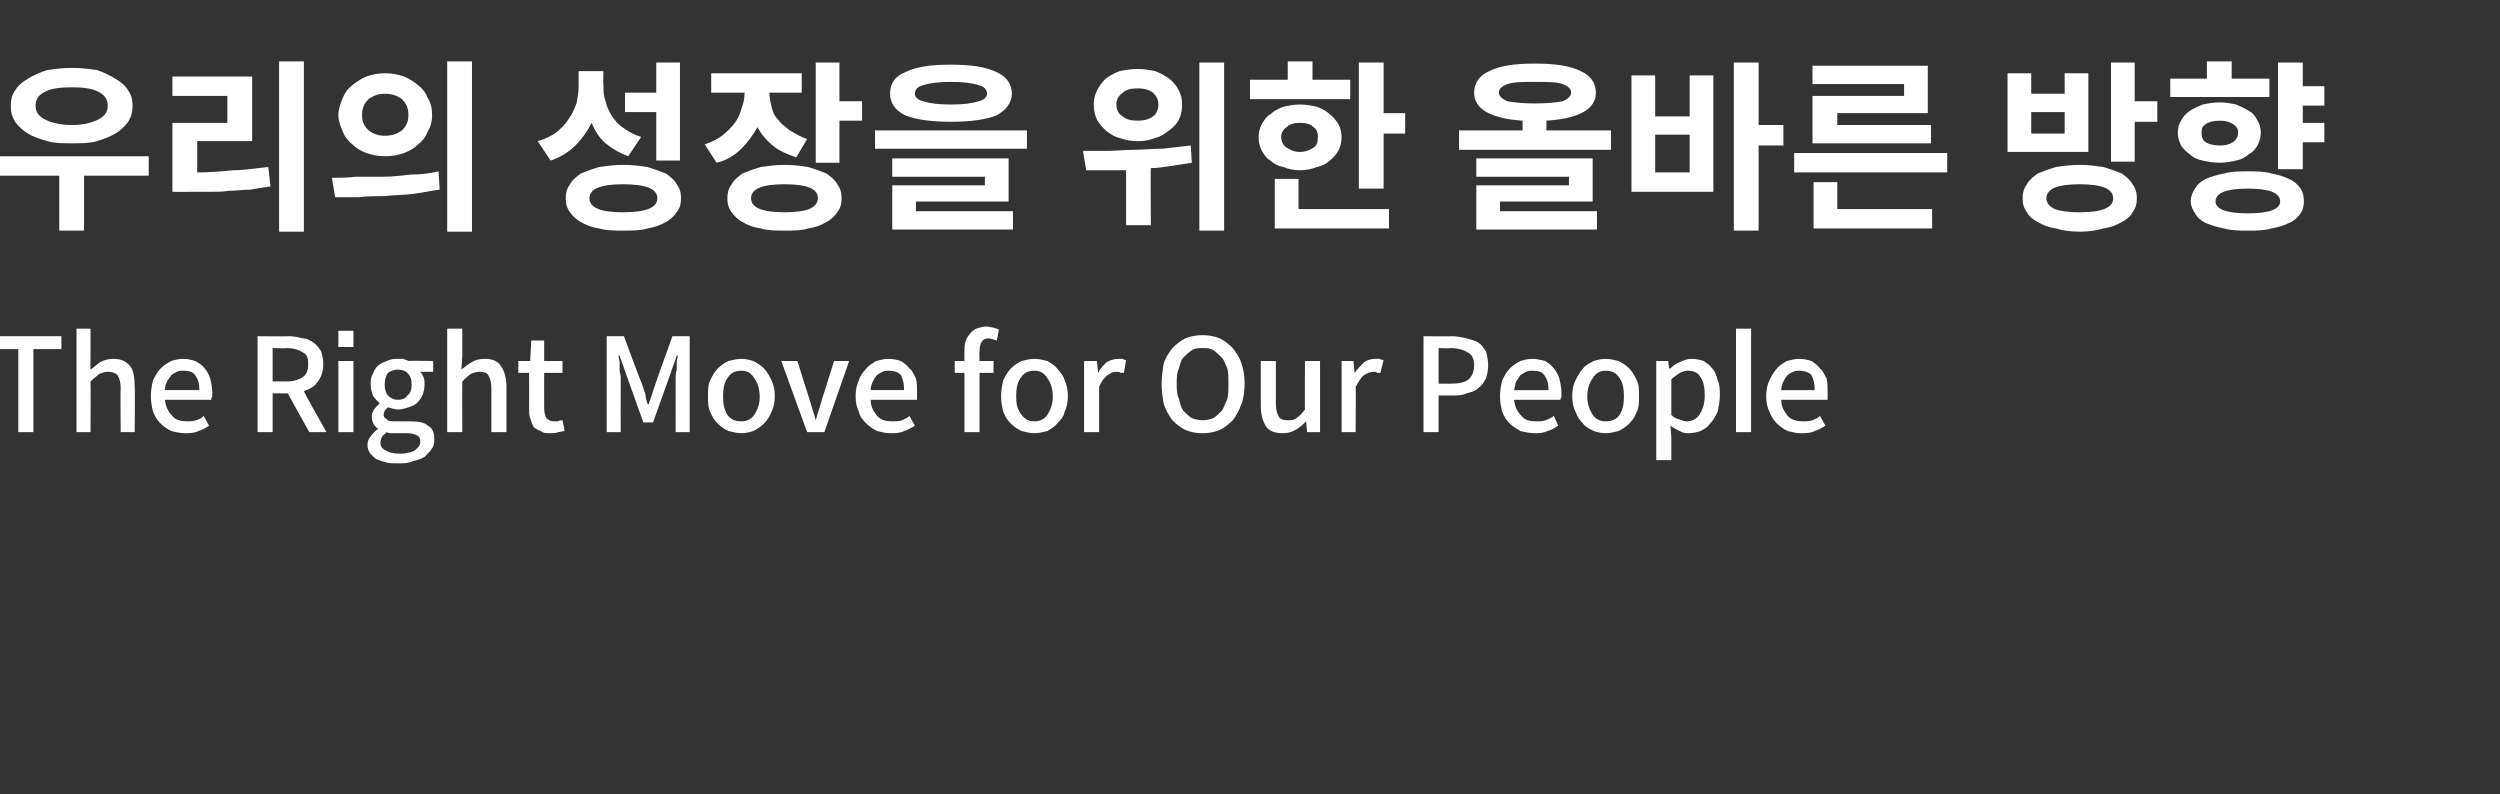 <?xml version="1.0" standalone="no"?><!DOCTYPE svg PUBLIC "-//W3C//DTD SVG 1.1//EN" "http://www.w3.org/Graphics/SVG/1.1/DTD/svg11.dtd"><svg xmlns="http://www.w3.org/2000/svg" version="1.1" width="232px" height="73.7px" viewBox="0 -5 232 73.7" style="top:-5px"><rect x="0" y="-5" width="232" height="73.7" fill="#333333" stroke="none"/><desc>우리의 성장을 위한 올바른 방향 The Right Move for Our People</desc><defs/><g id="Polygon110801"><path d="m1.7 35.1v-7.7H-.9v-1.2h6.6v1.2H3.1v7.7H1.7zm5.4 0v-9.6h1.3v2.5s-.02 1.34 0 1.3c.3-.2.6-.5.9-.7c.4-.2.8-.3 1.2-.3c.7 0 1.2.2 1.6.7c.3.4.4 1.1.4 1.9c.04.01 0 4.2 0 4.2h-1.3s-.04-4.02 0-4c0-.6-.1-1-.3-1.3c-.2-.2-.5-.3-.9-.3c-.3 0-.5.1-.8.2c-.2.2-.5.4-.8.7c.03-.02 0 4.7 0 4.7H7.1zm10.1.1c-.5 0-.9-.1-1.3-.2c-.4-.2-.7-.4-1-.7c-.3-.3-.5-.6-.7-1.1c-.1-.4-.2-.9-.2-1.4c0-.6.1-1.1.2-1.5c.2-.4.4-.8.7-1.1c.3-.3.6-.5 1-.7c.3-.1.7-.2 1.1-.2c.4 0 .8.1 1.1.2c.4.2.7.4.9.7c.2.2.4.6.5.9c.1.4.2.9.2 1.3v.4c-.1.1-.1.2-.1.3h-4.3c.1.7.3 1.1.7 1.5c.3.4.8.5 1.4.5c.3 0 .5 0 .8-.1c.3-.1.5-.2.7-.4l.5.9c-.3.2-.6.4-1 .5c-.4.2-.8.2-1.2.2zm-1.9-4h3.2c0-.6-.1-1-.4-1.4c-.2-.3-.6-.4-1.1-.4c-.2 0-.4 0-.6.1c-.2.1-.3.2-.5.3c-.1.2-.3.4-.4.6c-.1.2-.2.5-.2.8zm15 3.9h-1.6l-2-3.6h-1.4v3.6h-1.4v-8.9s2.91.03 2.9 0c.5 0 .9.1 1.3.2c.4 0 .7.2 1 .4c.3.2.5.5.7.8c.1.3.2.7.2 1.2c0 .7-.2 1.2-.5 1.6c-.3.5-.8.7-1.3.9c-.05.02 2.1 3.8 2.1 3.8zm-5-7.8v3.1s1.34-.02 1.3 0c.7 0 1.2-.2 1.5-.4c.4-.3.5-.7.5-1.2c0-.6-.1-.9-.5-1.1c-.3-.2-.8-.4-1.5-.4c.04.04-1.3 0-1.3 0zm6.1-1.6h1.4v1.5h-1.4v-1.5zm1.4 9.4h-1.4v-6.6h1.4v6.6zm4.1 2.9c-.4 0-.8 0-1.1-.1c-.4-.1-.6-.2-.9-.3c-.2-.2-.4-.3-.6-.6c-.1-.2-.2-.4-.2-.7c0-.3.1-.6.3-.8c.2-.3.4-.5.7-.7c-.2-.1-.3-.3-.4-.4c-.1-.2-.2-.4-.2-.7c0-.3.1-.5.2-.7c.2-.2.3-.4.5-.5v-.1c-.2-.2-.4-.4-.6-.7c-.1-.3-.2-.6-.2-1c0-.4 0-.7.2-1c.1-.3.3-.6.5-.8c.3-.2.5-.3.8-.4c.4-.2.7-.2 1-.2h.5c.2.1.4.1.5.2c-.01-.04 2.3 0 2.3 0v1H39c.1.1.2.3.3.5c.1.2.1.4.1.7c0 .4-.1.7-.2 1c-.1.2-.3.5-.5.7c-.2.2-.5.3-.8.4c-.3.1-.6.2-1 .2c-.2 0-.6-.1-.9-.2l-.3.3c0 .1-.1.2-.1.4c0 .2.1.3.3.4c.1.2.4.2.8.2h1.3c.8 0 1.4.1 1.7.4c.4.2.6.6.6 1.2c0 .3 0 .6-.2.9c-.2.3-.4.5-.7.8c-.3.2-.7.3-1.1.4c-.4.2-.9.2-1.4.2zm0-5.9c.4 0 .7-.1.9-.4c.3-.2.4-.6.4-1c0-.5-.1-.8-.4-1.1c-.2-.2-.5-.3-.9-.3c-.3 0-.6.1-.9.3c-.2.3-.3.6-.3 1.1c0 .4.1.8.3 1c.3.3.6.4.9.4zm.2 5c.3 0 .5 0 .8-.1c.2 0 .4-.1.6-.2l.4-.4c.1-.2.1-.3.1-.5c0-.2-.1-.4-.3-.5c-.2-.1-.5-.2-.9-.2h-1.5c-.1 0-.3 0-.4-.1c-.2.2-.4.3-.5.5c0 .1-.1.3-.1.5c0 .3.2.6.5.7c.3.2.7.3 1.3.3zm4.4-2v-9.6h1.4v2.5s-.07 1.34-.1 1.3c.3-.2.6-.5 1-.7c.3-.2.7-.3 1.2-.3c.7 0 1.2.2 1.5.7c.3.4.5 1.1.5 1.9v4.2h-1.4v-4c0-.6-.1-1-.3-1.3c-.1-.2-.4-.3-.8-.3c-.3 0-.6.1-.8.2c-.3.2-.5.4-.8.7c-.02-.02 0 4.7 0 4.7h-1.4zm9.6.1c-.4 0-.7 0-.9-.2c-.3-.1-.5-.2-.7-.4c-.1-.2-.2-.5-.3-.8c-.1-.2-.1-.6-.1-.9c.01 0 0-3.3 0-3.3h-1v-1.1h1.1l.1-1.9h1.2v1.9h1.7v1.1h-1.7s-.01 3.31 0 3.3c0 .4.1.7.2.9c.2.2.4.3.7.3h.4c.1-.1.3-.1.4-.1l.2 1c-.2 0-.4.1-.6.1c-.2.1-.5.1-.7.1zm5.2-.1v-8.9h1.6s1.66 4.49 1.7 4.5l.3.9c0 .3.1.6.2.9h.1l.3-.9l.3-.9c-.02-.01 1.6-4.5 1.6-4.5h1.6v8.9h-1.3s-.01-4.41 0-4.4v-.7c0-.2 0-.4.1-.7v-.7c0-.2.1-.4.1-.6c-.03-.04-.1 0-.1 0l-.7 2l-1.5 4.2h-.9L58.2 30l-.7-2s-.08-.04-.1 0c0 .2.1.4.1.6v.7c0 .3.1.5.1.7v.7c-.01-.01 0 4.4 0 4.4h-1.3zm12.5.1c-.4 0-.8-.1-1.2-.2c-.4-.2-.7-.4-1-.7c-.3-.3-.5-.6-.7-1.1c-.2-.4-.2-.9-.2-1.4c0-.6 0-1.1.2-1.5c.2-.4.4-.8.7-1.1c.3-.3.6-.5 1-.7c.4-.1.8-.2 1.2-.2c.4 0 .8.1 1.1.2c.4.2.7.4 1 .7c.3.3.5.7.7 1.1c.2.4.3.9.3 1.5c0 .5-.1 1-.3 1.4c-.2.5-.4.8-.7 1.1c-.3.3-.6.5-1 .7c-.3.1-.7.2-1.1.2zm0-1.1c.5 0 .9-.2 1.2-.6c.3-.5.5-1 .5-1.7c0-.7-.2-1.3-.5-1.7c-.3-.5-.7-.7-1.2-.7c-.6 0-1 .2-1.3.7c-.3.4-.4 1-.4 1.7c0 .7.1 1.2.4 1.7c.3.4.7.6 1.3.6zm6.1 1l-2.4-6.6h1.5s1.09 3.51 1.1 3.5l.3 1c.1.3.2.6.3 1c.1-.4.2-.7.3-1l.3-1l1.1-3.5h1.4l-2.3 6.6h-1.6zm7.7.1c-.4 0-.8-.1-1.2-.2c-.4-.2-.7-.4-1-.7c-.3-.3-.6-.6-.7-1.1c-.2-.4-.3-.9-.3-1.4c0-.6.1-1.1.3-1.5c.1-.4.4-.8.7-1.1c.2-.3.6-.5.9-.7c.4-.1.8-.2 1.1-.2c.5 0 .9.1 1.2.2c.3.2.6.4.8.7c.3.2.4.6.6.9c.1.4.1.9.1 1.3v.7h-4.3c0 .7.3 1.1.6 1.5c.4.4.8.5 1.4.5c.3 0 .6 0 .9-.1c.2-.1.5-.2.7-.4l.5.9c-.3.2-.7.4-1 .5c-.4.2-.8.2-1.3.2zm-1.8-4h3.1c0-.6-.1-1-.3-1.4c-.3-.3-.7-.4-1.1-.4c-.2 0-.4 0-.6.1c-.2.1-.4.2-.5.3c-.2.2-.3.4-.4.6c-.1.2-.2.5-.2.8zm11.9-5.6l-.2 1c-.3-.1-.6-.2-.8-.2c-.5 0-.8.4-.8 1.2c-.03.02 0 .9 0 .9h1.3v1.1h-1.3v5.5h-1.4v-5.5h-.9v-1.1h.9s-.01-.87 0-.9c0-.3 0-.6.1-.9c.1-.3.2-.5.4-.7c.1-.2.4-.4.6-.5c.3-.1.6-.2 1-.2c.2 0 .4.1.6.1c.2.1.4.1.5.2zm3.3 9.6c-.4 0-.8-.1-1.2-.2c-.4-.2-.7-.4-1-.7c-.3-.3-.5-.6-.7-1.1c-.1-.4-.2-.9-.2-1.4c0-.6.1-1.1.2-1.5c.2-.4.4-.8.7-1.1c.3-.3.6-.5 1-.7c.4-.1.8-.2 1.2-.2c.4 0 .8.1 1.2.2c.3.2.7.4.9.7c.3.3.6.7.7 1.1c.2.4.3.9.3 1.5c0 .5-.1 1-.3 1.4c-.1.5-.4.8-.7 1.1c-.2.3-.6.5-.9.7c-.4.1-.8.2-1.2.2zm0-1.1c.5 0 .9-.2 1.2-.6c.3-.5.5-1 .5-1.7c0-.7-.2-1.3-.5-1.7c-.3-.5-.7-.7-1.2-.7c-.6 0-1 .2-1.3.7c-.3.4-.4 1-.4 1.7c0 .7.1 1.2.5 1.7c.3.4.7.6 1.2.6zm4.6 1v-6.6h1.2l.1 1.1s0 .05 0 0c.2-.4.5-.7.8-1c.4-.2.7-.3 1.1-.3h.4c.1.1.2.1.3.1l-.2 1.2h-.3c-.1-.1-.3-.1-.4-.1c-.3 0-.5.1-.8.3c-.3.2-.6.6-.8 1.1v4.2h-1.4zm11 .1c-.6 0-1.1-.1-1.6-.3c-.4-.2-.8-.5-1.2-.9c-.3-.4-.6-.9-.8-1.5c-.1-.5-.2-1.2-.2-1.9c0-.7.1-1.3.2-1.9c.2-.6.5-1 .8-1.4c.4-.4.8-.7 1.2-.9c.5-.2 1-.3 1.6-.3c.6 0 1.1.1 1.6.3c.4.2.8.5 1.2.9c.3.4.6.8.8 1.4c.2.6.3 1.2.3 1.9c0 .7-.1 1.4-.3 1.9c-.2.6-.5 1.1-.8 1.5c-.4.4-.8.7-1.2.9c-.5.2-1 .3-1.6.3zm0-1.2c.4 0 .7-.1 1-.2c.3-.2.5-.4.8-.7c.2-.3.3-.7.5-1.1c.1-.4.1-.9.1-1.4c0-.5 0-1-.1-1.4c-.2-.4-.3-.8-.5-1c-.3-.3-.5-.5-.8-.7c-.3-.2-.6-.2-1-.2c-.4 0-.7 0-1 .2c-.3.2-.5.4-.8.7c-.2.2-.3.6-.4 1c-.2.4-.2.9-.2 1.4c0 .5 0 1 .2 1.4c.1.4.2.8.4 1.1c.3.3.5.5.8.7c.3.1.6.2 1 .2zm7.4 1.2c-.7 0-1.2-.2-1.5-.6c-.3-.5-.5-1.1-.5-2v-4.1h1.4v3.9c0 .6.1 1 .3 1.3c.1.2.4.3.8.3c.3 0 .6 0 .8-.2c.3-.2.5-.4.8-.8c-.02.04 0-4.5 0-4.5h1.4v6.6h-1.2l-.1-1s-.01-.04 0 0c-.3.3-.6.6-1 .8c-.3.2-.7.3-1.2.3zm5.5-.1v-6.6h1.1l.1 1.1s.05.05 0 0c.3-.4.6-.7.9-1c.3-.2.7-.3 1-.3h.4c.2.1.3.1.4.1l-.3 1.2h-.3c-.1-.1-.2-.1-.3-.1c-.3 0-.6.1-.9.3c-.3.2-.5.6-.8 1.1c.04.04 0 4.2 0 4.2h-1.3zm7.6 0v-8.9s2.65.03 2.6 0c.5 0 1 .1 1.4.2c.4.1.8.2 1.1.4c.3.2.5.5.7.8c.1.4.2.8.2 1.3c0 .5-.1.9-.2 1.2c-.2.4-.4.7-.7.9c-.3.3-.7.4-1.1.5c-.4.2-.8.2-1.3.2h-1.3v3.4h-1.4zm1.4-4.5h1.2c.7 0 1.2-.1 1.6-.4c.3-.3.5-.7.5-1.3c0-.6-.2-1-.6-1.2c-.3-.2-.9-.4-1.6-.4c.02.04-1.1 0-1.1 0v3.3zm8.9 4.6c-.4 0-.9-.1-1.3-.2c-.3-.2-.7-.4-1-.7c-.3-.3-.5-.6-.7-1.1c-.1-.4-.2-.9-.2-1.4c0-.6.1-1.1.2-1.5c.2-.4.4-.8.7-1.1c.3-.3.6-.5 1-.7c.3-.1.7-.2 1.1-.2c.4 0 .8.1 1.2.2c.3.2.6.4.8.7c.2.2.4.6.5.9c.1.4.2.9.2 1.3v.4c0 .1-.1.2-.1.3h-4.3c.1.7.3 1.1.7 1.5c.3.4.8.5 1.4.5c.3 0 .6 0 .8-.1c.3-.1.5-.2.8-.4l.4.9c-.3.2-.6.4-1 .5c-.4.2-.8.2-1.2.2zm-1.9-4h3.2c0-.6-.1-1-.4-1.4c-.2-.3-.6-.4-1.1-.4c-.2 0-.4 0-.6.1c-.2.1-.3.2-.5.3c-.1.2-.3.4-.4.6c-.1.2-.1.5-.2.8zm8.5 4c-.4 0-.8-.1-1.1-.2c-.4-.2-.8-.4-1-.7c-.3-.3-.5-.6-.7-1.1c-.2-.4-.3-.9-.3-1.4c0-.6.1-1.1.3-1.5c.2-.4.4-.8.7-1.1c.2-.3.6-.5 1-.7c.3-.1.7-.2 1.1-.2c.4 0 .8.1 1.2.2c.4.2.7.4 1 .7c.3.3.5.7.7 1.1c.2.4.2.9.2 1.5c0 .5 0 1-.2 1.4c-.2.5-.4.8-.7 1.1c-.3.3-.6.5-1 .7c-.4.1-.8.2-1.2.2zm0-1.1c.6 0 1-.2 1.3-.6c.3-.5.4-1 .4-1.7c0-.7-.1-1.3-.4-1.7c-.3-.5-.7-.7-1.3-.7c-.5 0-.9.2-1.2.7c-.3.4-.5 1-.5 1.7c0 .7.2 1.2.5 1.7c.3.4.7.6 1.2.6zm4.7 3.6v-9.2h1.1l.1.7s.07-.02.1 0c.3-.3.6-.5.9-.6c.4-.2.7-.3 1.1-.3c.4 0 .8.1 1.1.2c.3.2.6.4.8.7c.3.3.4.7.5 1.1c.2.4.2.8.2 1.4c0 .5-.1 1-.2 1.5c-.2.4-.4.8-.7 1.1c-.2.3-.5.5-.9.7c-.3.1-.7.2-1 .2c-.3 0-.6 0-.9-.2c-.3-.1-.6-.3-.9-.5c.03-.03.1 1.1.1 1.1v2.1h-1.4zm2.8-3.6c.5 0 .9-.2 1.2-.6c.3-.5.5-1 .5-1.8c0-.7-.1-1.3-.4-1.7c-.2-.4-.6-.6-1.2-.6c-.2 0-.5.1-.7.2c-.3.2-.6.4-.8.6v3.3c.2.2.5.4.7.4c.3.1.5.2.7.2zm4.6 1v-9.6h1.4v9.6h-1.4zm6 .1c-.4 0-.8-.1-1.2-.2c-.4-.2-.7-.4-1-.7c-.3-.3-.5-.6-.7-1.1c-.2-.4-.3-.9-.3-1.4c0-.6.1-1.1.3-1.5c.2-.4.4-.8.7-1.1c.2-.3.6-.5.9-.7c.4-.1.8-.2 1.1-.2c.5 0 .9.1 1.2.2c.3.2.6.4.8.7c.3.2.4.6.6.9c.1.4.1.9.1 1.3v.7h-4.3c0 .7.3 1.1.6 1.5c.4.4.9.5 1.4.5c.3 0 .6 0 .9-.1c.2-.1.5-.2.7-.4l.5.9c-.3.2-.7.4-1 .5c-.4.2-.8.2-1.3.2zm-1.8-4h3.1c0-.6-.1-1-.3-1.4c-.3-.3-.7-.4-1.1-.4c-.2 0-.4 0-.6.1c-.2.1-.4.2-.5.3c-.2.2-.3.4-.4.6c-.1.2-.2.5-.2.8z" stroke="none" fill="#fff"/></g><g id="Polygon110800"><path d="m6.7 8.3c-.9 0-1.6 0-2.3-.2c-.7-.2-1.3-.4-1.8-.7c-.5-.3-.9-.7-1.2-1.1c-.3-.5-.4-.9-.4-1.5c0-.5.1-1 .4-1.4c.3-.5.7-.8 1.2-1.1c.5-.3 1.1-.6 1.8-.8c.7-.1 1.4-.2 2.3-.2c.8 0 1.6.1 2.3.2c.6.2 1.2.5 1.7.8c.5.3.9.6 1.2 1.1c.3.4.4.9.4 1.4c0 .6-.1 1-.4 1.5c-.3.4-.7.8-1.2 1.1c-.5.3-1.1.5-1.7.7c-.7.2-1.5.2-2.3.2zm0-5.2c-1.1 0-1.9.1-2.5.4c-.6.3-.9.7-.9 1.3c0 .6.3 1 .9 1.3c.6.3 1.4.5 2.5.5c1 0 1.8-.2 2.4-.5c.6-.3.9-.7.9-1.3c0-.6-.3-1-.9-1.3c-.6-.3-1.4-.4-2.4-.4zm7.1 6.4v1.8h-6v5.1H5.5v-5.1H-.4V9.5h14.2zM25.9.7h2.3v15.8h-2.3V.7zm-7.6 7.4v2.9c1.2 0 2.3-.1 3.3-.2c1.1 0 2.2-.2 3.3-.3l.2 1.8c-.7.1-1.3.2-1.9.3c-.6 0-1.2.1-1.9.1c-.6.1-1.2.1-1.9.1h-2c.01.02-1.4 0-1.4 0V6.4h5.1V3.9H16V2.1h7.4v6h-5.1zM41.5.7h2.3v15.8h-2.3V.7zm-5.8 1.1c.7 0 1.2.1 1.8.3c.5.2.9.5 1.3.8c.4.3.7.7.9 1.2c.3.5.4 1 .4 1.6c0 .5-.1 1-.4 1.5c-.2.5-.5.9-.9 1.2c-.4.4-.8.6-1.3.8c-.6.2-1.1.3-1.8.3c-.6 0-1.1-.1-1.7-.3c-.5-.2-.9-.4-1.3-.8c-.4-.3-.7-.7-.9-1.2c-.2-.5-.4-1-.4-1.5c0-.6.2-1.1.4-1.6c.2-.5.5-.9.9-1.2c.4-.3.8-.6 1.3-.8c.6-.2 1.1-.3 1.7-.3zm0 1.9c-.6 0-1.1.2-1.5.5c-.4.4-.6.8-.6 1.5c0 .6.2 1 .6 1.4c.4.3.9.5 1.5.5c.7 0 1.2-.2 1.6-.5c.4-.4.6-.8.6-1.4c0-.7-.2-1.1-.6-1.5c-.4-.3-.9-.5-1.6-.5zm-4.6 9.6l-.3-1.8c.7 0 1.4 0 2.2-.1h2.5c.9 0 1.8-.1 2.6-.2c.9 0 1.8-.1 2.6-.3l.1 1.7c-.8.1-1.7.3-2.5.4c-.9.1-1.8.1-2.6.2c-.8 0-1.7 0-2.4.1h-2.2zm29.8-3.4V5.4H58V3.6h2.9V.8h2.2v9.1h-2.2zm-1.4-2.2l-1.2 1.8c-.8-.3-1.5-.7-2.1-1.2c-.6-.5-1-1.2-1.3-1.9c-.4.8-.9 1.5-1.5 2.1c-.6.6-1.4 1.1-2.3 1.4l-1.2-1.8c.7-.2 1.3-.5 1.7-.8c.5-.4.9-.8 1.2-1.3c.3-.4.5-.9.7-1.4c.1-.5.2-1.1.2-1.6c-.02-.02 0-1.4 0-1.4h2.3s-.04 1.27 0 1.3c0 .5 0 1 .2 1.5c.1.5.3.9.6 1.4c.3.4.6.8 1.1 1.1c.4.3.9.6 1.6.8zm-1.7 2.6c.9 0 1.6.1 2.3.2c.6.2 1.2.4 1.7.6c.4.3.8.6 1 1c.3.4.4.8.4 1.3c0 .5-.1.9-.4 1.3c-.2.3-.6.7-1 .9c-.5.3-1.1.5-1.7.6c-.7.2-1.4.2-2.3.2c-.8 0-1.5 0-2.2-.2c-.7-.1-1.2-.3-1.7-.6c-.4-.2-.8-.6-1-.9c-.3-.4-.4-.8-.4-1.3c0-.5.1-.9.4-1.3c.2-.4.6-.7 1-1c.5-.2 1-.4 1.7-.6c.7-.1 1.4-.2 2.2-.2zm-3.1 3.1c0 .9 1.1 1.3 3.1 1.3c2.1 0 3.2-.4 3.2-1.3c0-.9-1.1-1.3-3.2-1.3c-2 0-3.1.4-3.1 1.3zm23.2-9h2.1v1.8h-2.1v3.9h-2.2V.8h2.2v3.6zm-3 3.5l-1 1.7c-.9-.3-1.6-.6-2.2-1.1c-.6-.5-1.1-1.1-1.4-1.7c-.4.7-.9 1.4-1.5 2c-.6.6-1.4 1.1-2.3 1.3l-1.1-1.7c.6-.2 1.2-.5 1.6-.8c.5-.4.9-.8 1.2-1.2c.3-.4.5-.9.6-1.3c.2-.5.3-1 .3-1.5H66V1.8h8.4v1.8h-3c0 .4.1.9.2 1.3c.1.5.3.9.6 1.2c.3.4.7.7 1.1 1c.5.3 1 .6 1.6.8zm-2.1 2.4c.8 0 1.6.1 2.2.2c.7.2 1.2.4 1.7.6c.4.3.8.6 1 1c.3.4.4.8.4 1.3c0 .5-.1.9-.4 1.3c-.2.3-.6.7-1 .9c-.5.3-1 .5-1.7.6c-.6.2-1.4.2-2.2.2c-.8 0-1.5 0-2.2-.2c-.7-.1-1.2-.3-1.7-.6c-.4-.2-.8-.6-1-.9c-.3-.4-.4-.8-.4-1.3c0-.5.1-.9.4-1.3c.2-.4.6-.7 1-1c.5-.2 1-.4 1.7-.6c.7-.1 1.4-.2 2.2-.2zm-3.1 3.1c0 .9 1.1 1.3 3.1 1.3c1 0 1.8-.1 2.3-.3c.5-.2.8-.6.8-1c0-.5-.3-.8-.8-1c-.5-.2-1.3-.3-2.3-.3c-2 0-3.1.4-3.1 1.3zm18.5-7.1c-1.8 0-3.2-.2-4.2-.6c-1-.5-1.4-1.2-1.4-2c0-.9.4-1.6 1.4-2c1-.5 2.4-.7 4.2-.7c1.9 0 3.3.2 4.3.7c.9.4 1.4 1.1 1.4 2c0 .8-.5 1.5-1.4 2c-1 .4-2.4.6-4.3.6zm0-3.7c-1.1 0-1.9.1-2.5.3c-.5.1-.8.4-.8.8c0 .3.3.6.8.7c.6.2 1.4.3 2.5.3c1.2 0 2-.1 2.6-.3c.5-.1.8-.4.8-.7c0-.4-.3-.7-.8-.8c-.6-.2-1.4-.3-2.6-.3zm-7 4.5h14.1v1.7H81.2V7.1zm3.8 6.6v.9h9v1.7H82.8v-4.1h8.6v-.8h-8.6V9.7h10.8v4H85zM111.3.8h2.3v15.6h-2.3V.8zm-5.7 7.3c-.6 0-1.2-.1-1.7-.3c-.5-.1-.9-.4-1.3-.7c-.3-.3-.6-.6-.8-1c-.2-.4-.3-.9-.3-1.4c0-.5.1-.9.3-1.3c.2-.4.5-.8.8-1.1c.4-.3.8-.5 1.3-.7c.5-.1 1.1-.2 1.7-.2c.6 0 1.1.1 1.6.2c.5.2.9.4 1.3.7c.4.3.7.7.9 1.1c.2.4.3.8.3 1.3c0 .5-.1 1-.3 1.4c-.2.4-.5.7-.9 1c-.4.3-.8.6-1.3.7c-.5.2-1 .3-1.6.3zm0-4.9c-.6 0-1.1.1-1.4.4c-.4.3-.6.6-.6 1.1c0 .5.2.9.6 1.1c.3.3.8.4 1.4.4c.5 0 1-.1 1.4-.4c.3-.2.5-.6.5-1.1c0-.5-.2-.8-.5-1.1c-.4-.3-.9-.4-1.4-.4zm4.9 5.3l.1 1.6l-1.9.3c-.7.1-1.3.2-1.9.2c-.04.03 0 5.3 0 5.3h-2.3v-5.1h-3.7l-.3-1.8h2.3c.8 0 1.6-.1 2.5-.1c.8 0 1.7-.1 2.6-.1l2.6-.3zm14.8-6.1v1.8H116V2.4h3.5V.7h2.3v1.7h3.5zm3.1 3.1h2v1.9h-2v5.1h-2.3V.8h2.3v4.7zm-3.9 2.2c0 .5-.1.9-.3 1.3c-.2.3-.5.7-.8.9c-.3.3-.7.5-1.2.6c-.5.2-1 .3-1.6.3c-.5 0-1-.1-1.5-.3c-.5-.1-.9-.3-1.2-.6c-.4-.2-.6-.6-.8-.9c-.2-.4-.3-.8-.3-1.3c0-.4.1-.8.3-1.2c.2-.3.4-.7.8-.9c.3-.3.7-.5 1.2-.7c.5-.1 1-.2 1.5-.2c.6 0 1.1.1 1.6.2c.5.2.9.4 1.2.7c.3.2.6.6.8.9c.2.4.3.8.3 1.2zm-5.6 0c0 .5.2.8.5 1c.3.2.7.4 1.2.4c.6 0 1-.2 1.3-.4c.3-.2.4-.5.4-1c0-.4-.1-.7-.4-.9c-.3-.3-.7-.4-1.3-.4c-.5 0-.9.1-1.2.4c-.3.2-.5.5-.5.9zm1.6 3.9v2.8h8.4v1.8h-10.6v-4.6h2.2zm23-4.5h6v1.8h-14.1V7.1h5.9s-.02-.89 0-.9c-3-.2-4.5-1.1-4.5-2.6c0-.9.5-1.6 1.4-2c1-.5 2.4-.7 4.2-.7c1.9 0 3.3.2 4.3.7c.9.4 1.4 1.1 1.4 2c0 1.5-1.5 2.4-4.6 2.6c.03.01 0 .9 0 .9zm-4.4-3.5c0 .3.3.6.8.8c.6.1 1.4.2 2.5.2c1.2 0 2.1-.1 2.6-.2c.5-.2.8-.5.8-.8c0-.4-.3-.6-.8-.8c-.5-.2-1.4-.2-2.6-.2c-1.1 0-1.9 0-2.5.2c-.5.2-.8.4-.8.8zm.1 10.1v.9h9v1.7H137v-4.1h8.6v-.8H137V9.7h10.8v4h-8.6zm26.3-7.1v1.9h-2.3v7.9h-2.3V.8h2.3v5.8h2.3zm-8.7-.8V2h2.2v10.8h-7.6V2h2.2v3.8h3.2zm0 5.2V7.5h-3.2v3.5h3.2zm19.9-7.1V2.8h-8.5V1.1h10.7v4.4h-8.4v1.1h8.7v1.7h-11V3.9h8.5zm-10.2 5.3h14.2v1.8h-14.2V9.2zm4 2.7v2.5h8.8v1.8h-11v-4.3h2.2zm27.6-7.5h2.1v1.9h-2.1v3.7h-2.2V.8h2.2v3.6zm-4.3-2.6v7.3h-7.5V1.8h2.2v1.9h3.1V1.8h2.2zm-2.2 5.6v-2h-3.1v2h3.1zm1.4 2.9c.8 0 1.5.1 2.2.2c.7.2 1.2.4 1.7.6c.4.3.8.6 1 1c.3.4.4.8.4 1.3c0 .5-.1.9-.4 1.3c-.2.4-.6.7-1 .9c-.5.3-1 .5-1.7.6c-.7.2-1.4.3-2.2.3c-.8 0-1.6-.1-2.2-.3c-.7-.1-1.2-.3-1.7-.6c-.4-.2-.8-.5-1-.9c-.3-.4-.4-.8-.4-1.3c0-.5.1-.9.4-1.3c.2-.4.6-.7 1-1c.5-.2 1-.4 1.7-.6c.6-.1 1.4-.2 2.2-.2zm0 4.4c2 0 3.1-.4 3.1-1.3c0-.9-1.1-1.3-3.1-1.3c-1 0-1.8.1-2.3.3c-.5.2-.8.6-.8 1c0 .4.3.8.8 1c.5.2 1.3.3 2.3.3zm17.6-12.4v1.7h-9.2V2.3h3.4V.7h2.3v1.6h3.5zm5.1 2.5h-2v1.6h2v1.8h-2v2.5h-2.3V.8h2.3v2.2h2v1.8zm-5.9 2.5c0 .4-.1.8-.3 1.2c-.2.3-.4.6-.8.8c-.3.3-.7.5-1.2.6c-.4.1-1 .2-1.5.2c-.6 0-1.1-.1-1.6-.2c-.5-.1-.9-.3-1.2-.6c-.3-.2-.6-.5-.8-.8c-.2-.4-.3-.8-.3-1.2c0-.4.1-.8.3-1.1c.2-.4.5-.7.8-.9c.3-.2.7-.4 1.2-.6c.5-.1 1-.2 1.6-.2c.5 0 1.1.1 1.5.2c.5.2.9.4 1.2.6c.4.2.6.5.8.9c.2.3.3.7.3 1.1zm-5.5 0c0 .4.1.7.4.9c.3.2.8.3 1.3.3c.5 0 .9-.1 1.2-.3c.3-.2.5-.5.5-.9c0-.4-.2-.6-.5-.8c-.3-.2-.7-.3-1.2-.3c-.5 0-1 .1-1.3.3c-.3.2-.4.4-.4.8zm4.3 3.6c.8 0 1.5 0 2.2.2c.6.1 1.2.3 1.6.5c.5.2.8.5 1.1.9c.2.3.3.7.3 1.2c0 .4-.1.8-.3 1.1c-.3.4-.6.7-1.1.9c-.4.2-1 .4-1.6.5c-.7.2-1.4.2-2.2.2c-.8 0-1.5 0-2.2-.2c-.6-.1-1.2-.3-1.7-.5c-.4-.2-.8-.5-1-.9c-.2-.3-.4-.7-.4-1.1c0-.5.2-.9.4-1.2c.2-.4.6-.7 1-.9c.5-.2 1.1-.4 1.7-.5c.7-.2 1.4-.2 2.2-.2zm-3 2.8c0 .7 1 1.1 3 1.1c2 0 3-.4 3-1.1c0-.8-1-1.2-3-1.2c-2 0-3 .4-3 1.2z" stroke="none" fill="#fff"/></g></svg>